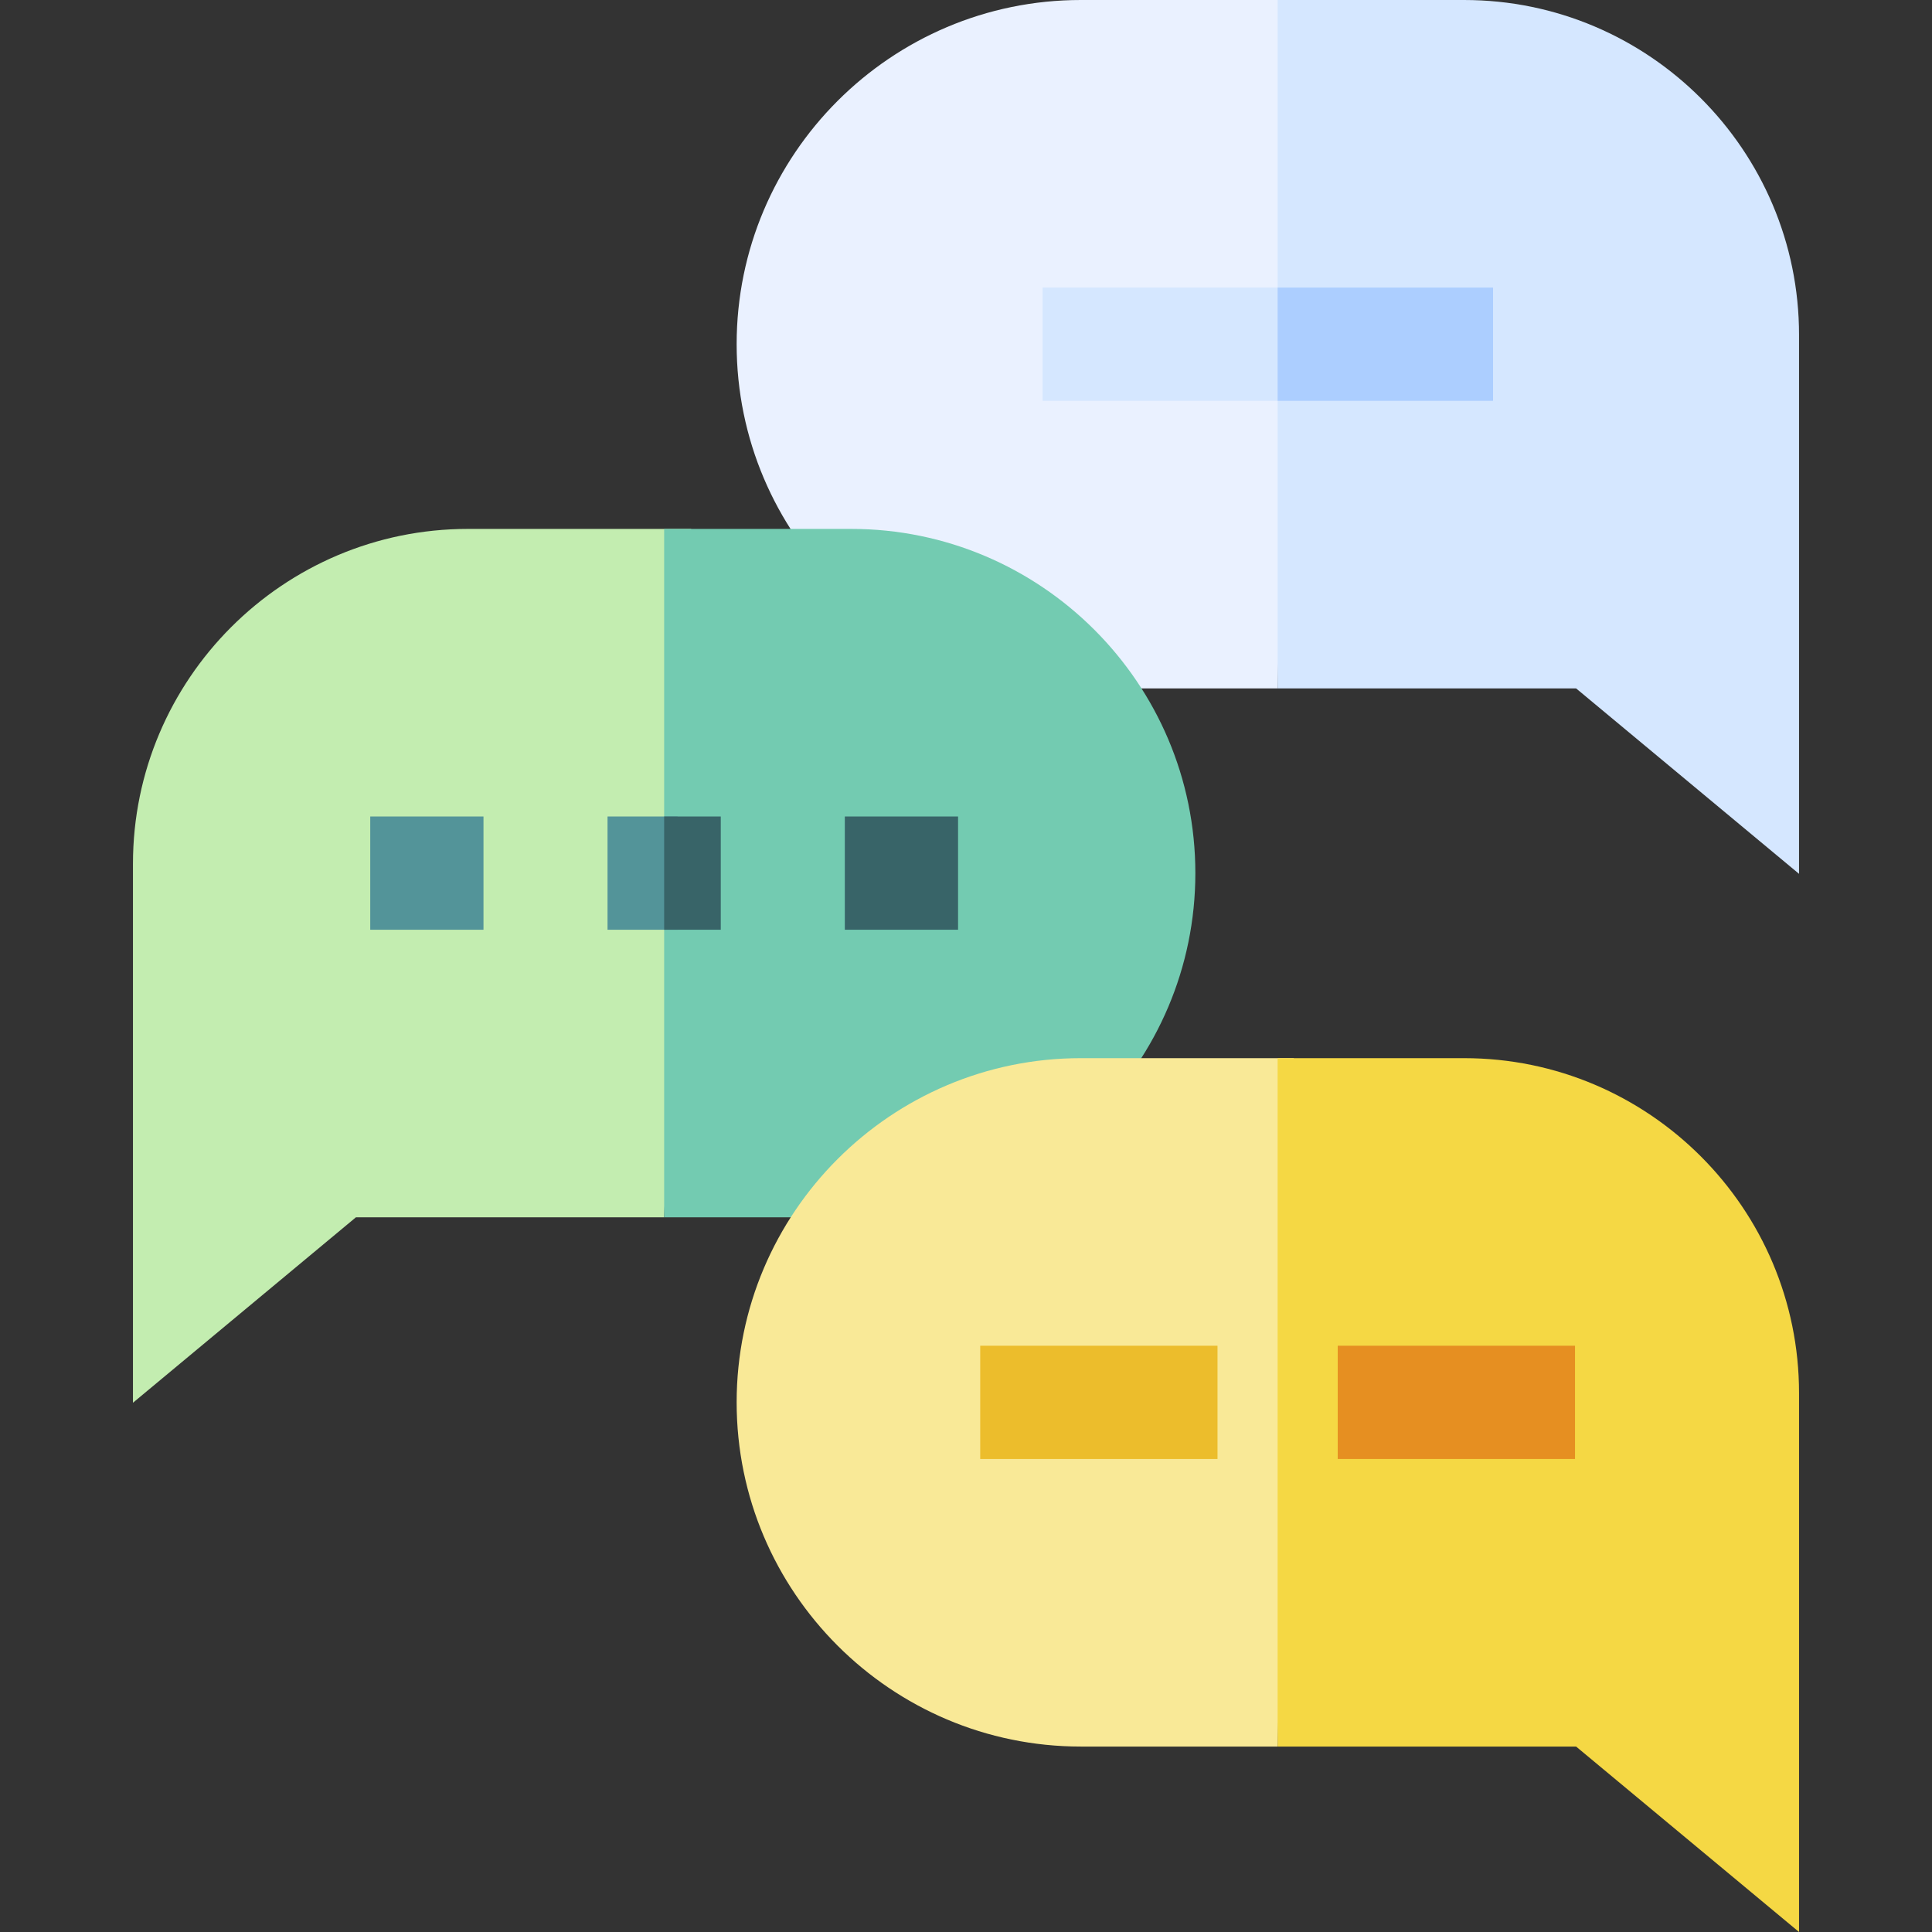 <svg id="Capa_1" enable-background="new 0 0 511.815 511.815" height="512" viewBox="0 0 511.815 511.815" width="512" xmlns="http://www.w3.org/2000/svg"><rect x="0" y="0" width="511.815" height="511.815" fill="#333333" stroke="none"/><g><path d="m123.955 140.116c-48.927 0-88.732 39.805-88.732 88.732v142.762l59.063-49.126h81.659l7.158-182.368z" fill="#c3edb0"/><g><g><g><path d="m195.148 91.184c0 50.279 40.905 91.184 91.184 91.184h52.129l4.294-182.368h-56.424c-50.278 0-91.183 40.905-91.183 91.184z" fill="#eaf1ff"/><path d="m387.861 0h-49.4v182.368h79.069l59.063 49.126v-142.762c0-48.927-39.805-88.732-88.732-88.732z" fill="#d5e7ff"/></g><g><path d="m276.212 76.184h71.551v30h-71.551z" fill="#d5e7ff"/></g><g><path d="m338.461 76.184h57.068v30h-57.068z" fill="#acceff"/></g></g><g><path d="m225.484 140.116h-49.539v182.368h49.539c50.278 0 91.184-40.905 91.184-91.184-.001-50.279-40.906-91.184-91.184-91.184z" fill="#73cbb1"/><g><path d="m160.945 216.3h18.571v30h-18.571z" fill="#539499"/></g><g><path d="m175.945 216.3h15v30h-15z" fill="#386468"/></g><g><path d="m223.806 216.3h30v30h-30z" fill="#386468"/></g><g><path d="m98.083 216.3h30v30h-30z" fill="#539499"/></g></g><g><g><path d="m195.148 371.505c0 50.279 40.905 91.184 91.184 91.184h52.129l4.294-182.368h-56.424c-50.278 0-91.183 40.905-91.183 91.184z" fill="#f9e997"/><path d="m387.861 280.321h-49.4v182.368h79.069l59.063 49.126v-142.762c0-48.927-39.805-88.732-88.732-88.732z" fill="#f5d844"/></g><g><g><path d="m259.676 356.505h62.861v30h-62.861z" fill="#ecbd2c"/></g><g><path d="m354.384 356.505h62.861v30h-62.861z" fill="#e68f21"/></g></g></g></g></g></svg>